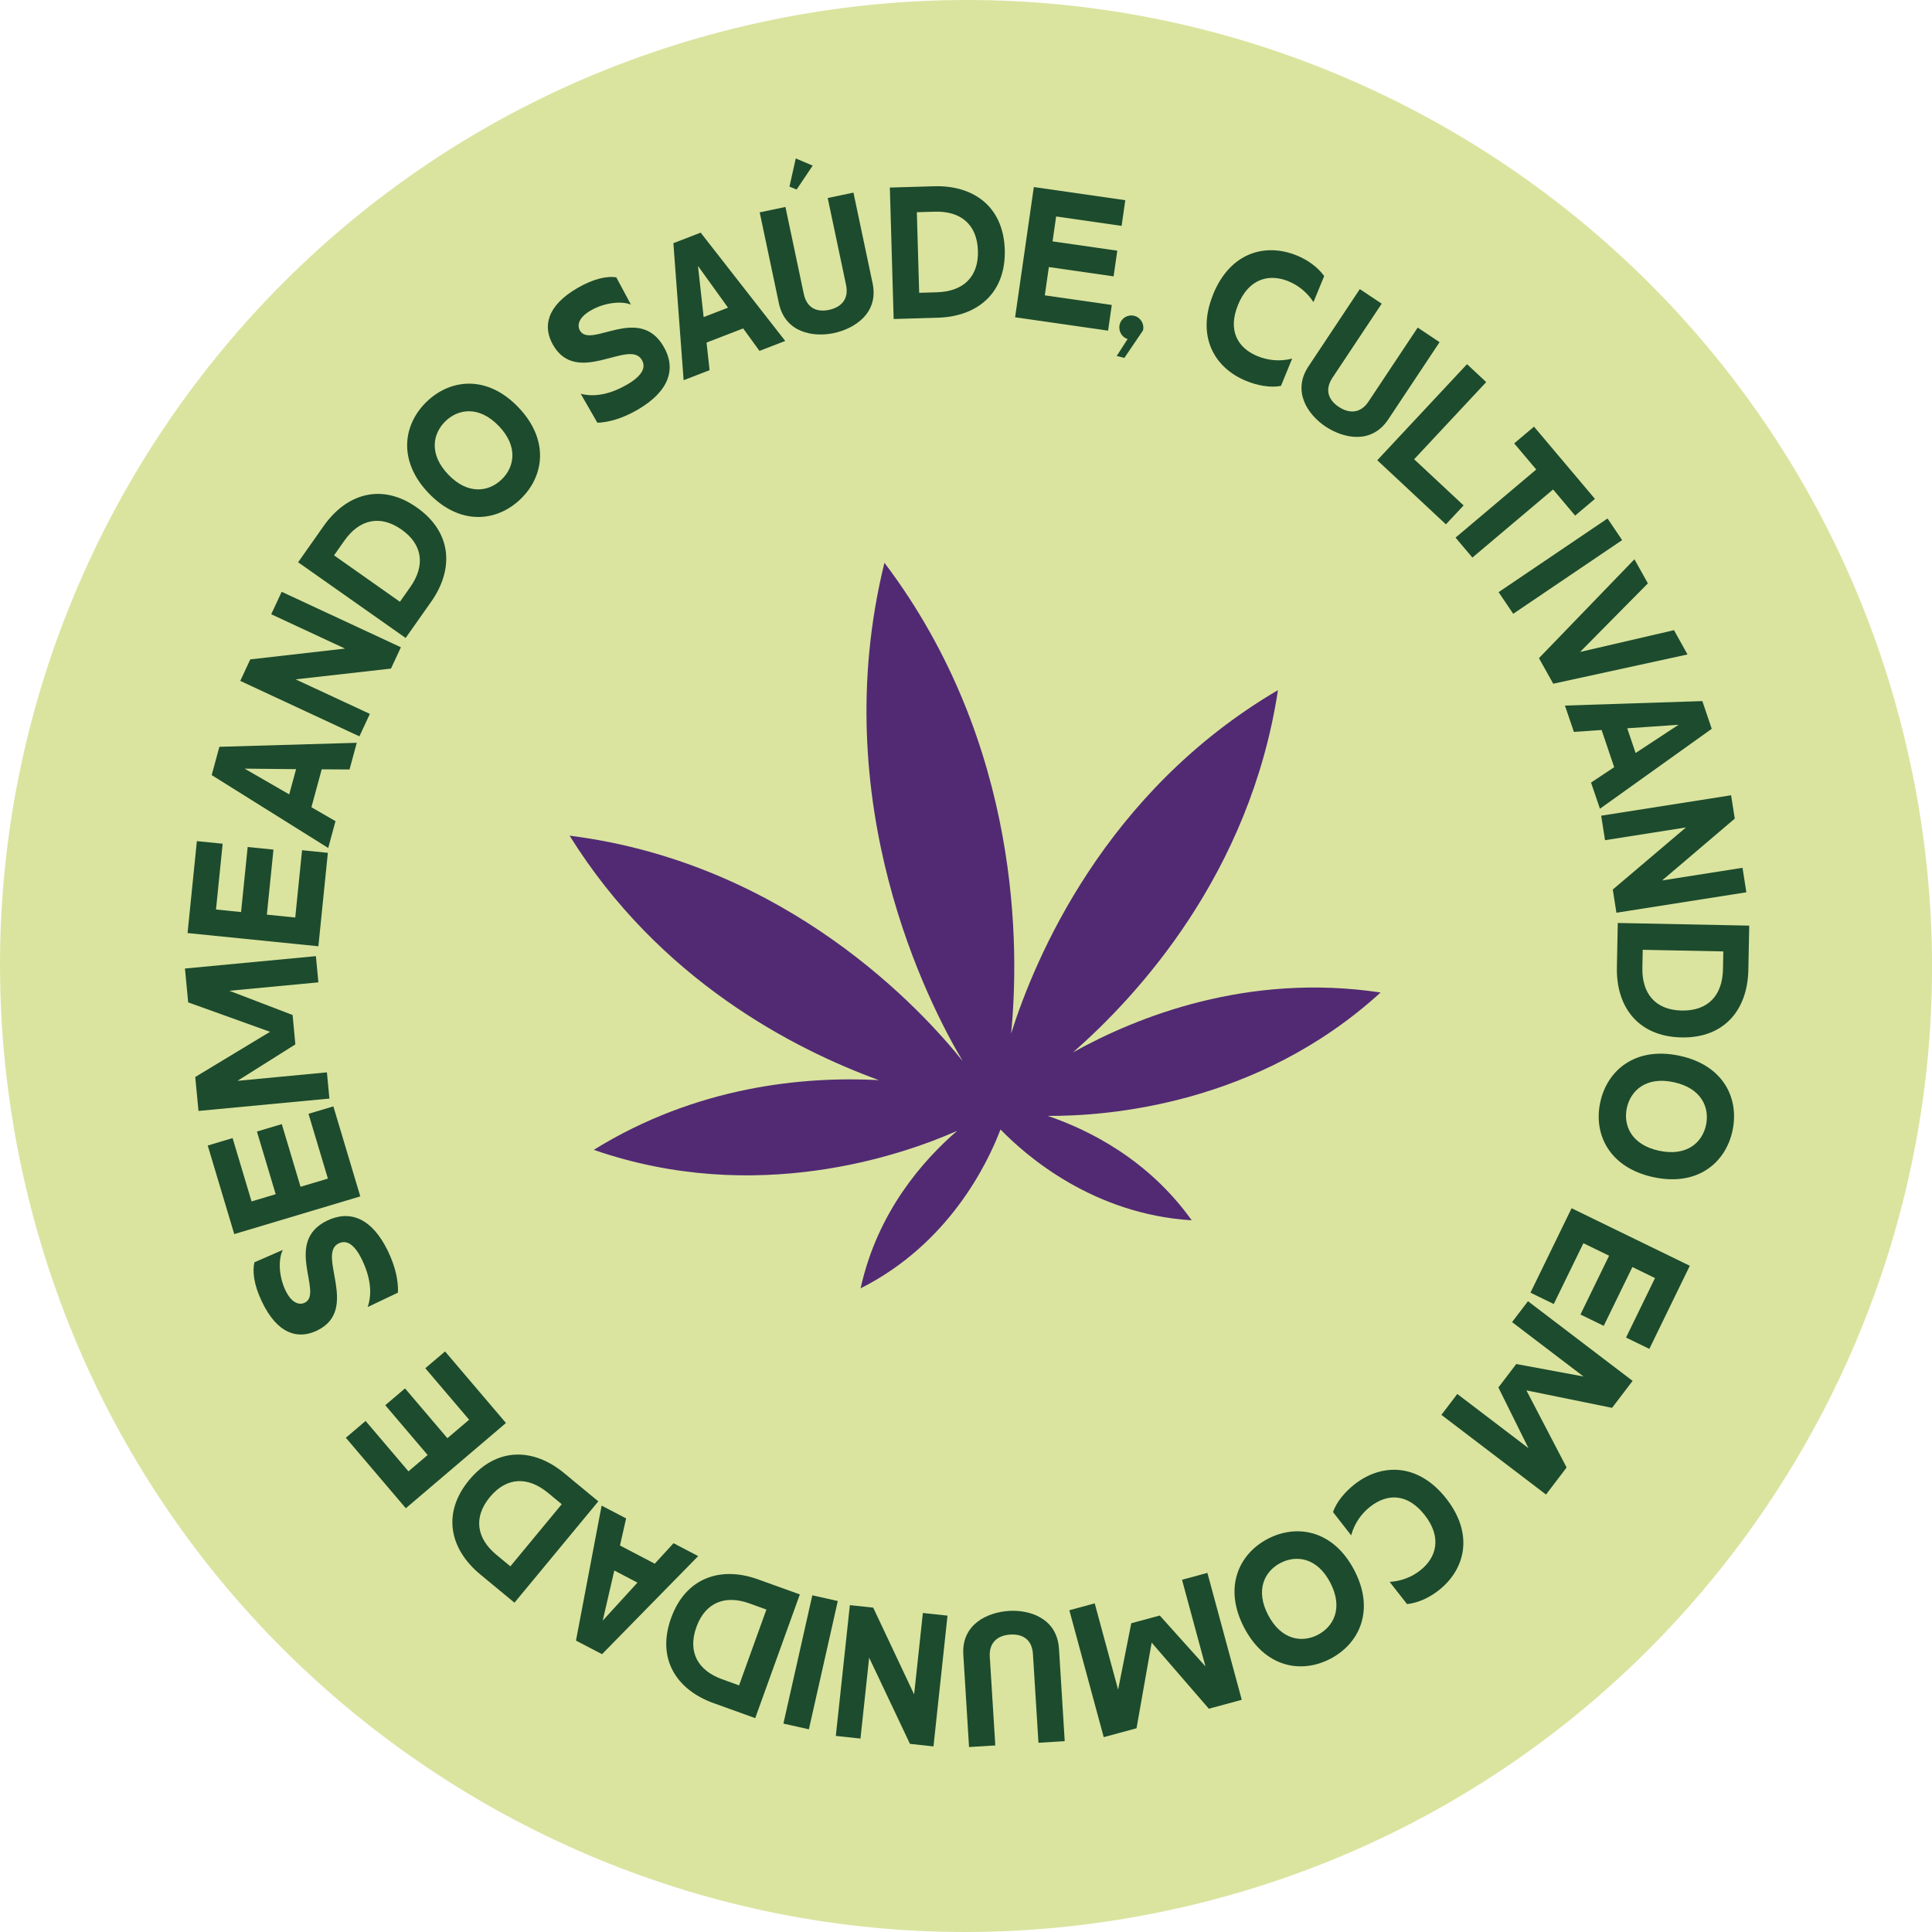 <?xml version="1.0" encoding="UTF-8"?>
<svg id="Camada_2" data-name="Camada 2" xmlns="http://www.w3.org/2000/svg" viewBox="0 0 371.55 371.56">
  <defs>
    <style>
      .cls-1 {
        fill: #1d4b2d;
      }

      .cls-2 {
        fill: #512a73;
      }

      .cls-3 {
        fill: #dae49f;
      }
    </style>
  </defs>
  <g id="Camada_1-2" data-name="Camada 1">
    <g>
      <path class="cls-3" d="M367.72,148.39c20.65,100.48-44.07,198.68-144.55,219.32C122.68,388.36,24.49,323.65,3.84,223.16-16.81,122.68,47.91,24.49,148.39,3.84c100.48-20.65,198.68,44.07,219.32,144.55"/>
      <path class="cls-1" d="M76.52,248.6l-5.81,2.76c.52-1.5,1.1-4.54-1.08-9.07-1.57-3.26-3.13-3.83-4.49-3.17-4.3,2.07,4.14,12.76-4.16,16.76-3.71,1.79-7.62.66-10.58-5.49-1.63-3.38-1.87-5.96-1.47-7.63l5.47-2.39c-.85,1.57-.88,4.92.51,7.81,1.19,2.47,2.66,2.85,3.7,2.35,3.68-1.77-4.19-11.7,4.31-15.79,4.4-2.12,8.64-.47,11.71,5.91,1.44,3,2,5.73,1.9,7.95Z"/>
      <path class="cls-1" d="M45.05,237.33l-5.1-17.03,4.78-1.43,3.65,12.18,4.64-1.39-3.61-12.05,4.78-1.43,3.61,12.05,5.26-1.57-3.73-12.46,4.78-1.43,5.18,17.31-24.23,7.25Z"/>
      <path class="cls-1" d="M38.17,213.63l-.62-6.51,14.38-8.69-15.74-5.66-.62-6.51,25.18-2.38.48,5.04-17.12,1.62,12.16,4.66.53,5.65-11.13,7.01,17.2-1.63.48,5.04-25.18,2.38Z"/>
      <path class="cls-1" d="M36.07,179.45l1.79-17.69,4.96.5-1.28,12.65,4.82.49,1.27-12.51,4.96.5-1.27,12.51,5.46.55,1.31-12.94,4.96.5-1.82,17.97-25.16-2.54Z"/>
      <path class="cls-1" d="M40.71,149.06l1.48-5.44,26.42-.77-1.39,5.13-5.35-.03-1.98,7.29,4.63,2.68-1.4,5.16-22.41-14.02ZM56.93,147.92l-9.89-.1,8.58,4.95,1.32-4.85Z"/>
      <path class="cls-1" d="M46.21,130.94l1.92-4.13,18.22-2.08-14.19-6.6,2.01-4.32,22.93,10.67-1.91,4.1-18.34,2.07,14.28,6.64-2.01,4.32-22.93-10.67Z"/>
      <path class="cls-1" d="M57.34,108.12l4.91-6.97c4.37-6.2,11.13-8.34,17.92-3.55,6.82,4.81,7.12,11.91,2.75,18.12l-4.91,6.97-20.68-14.56ZM78.91,112.89c2.83-4.02,2.48-8.11-1.68-11.04-4.2-2.95-8.16-1.9-10.99,2.11l-2,2.84,12.67,8.93,2-2.84Z"/>
      <path class="cls-1" d="M82.44,94.85c-6-6.26-4.91-13.27-.34-17.64,4.54-4.35,11.58-5.15,17.58,1.11,6.03,6.29,4.96,13.32.42,17.67-4.57,4.38-11.63,5.15-17.66-1.14ZM95.95,81.95c-3.8-3.97-7.8-3.33-10.25-.98-2.48,2.38-3.28,6.34.52,10.31,3.78,3.94,7.78,3.31,10.25.93,2.45-2.35,3.25-6.32-.52-10.26Z"/>
      <path class="cls-1" d="M114.89,81.31l-3.21-5.58c1.53.4,4.61.74,8.95-1.79,3.12-1.82,3.57-3.42,2.8-4.73-2.4-4.12-12.4,5.14-17.04-2.82-2.07-3.56-1.26-7.55,4.64-10.99,3.25-1.89,5.79-2.33,7.49-2.07l2.82,5.26c-1.63-.72-4.97-.49-7.75,1.13-2.37,1.38-2.63,2.87-2.05,3.87,2.06,3.53,11.33-5.1,16.08,3.05,2.46,4.21,1.15,8.57-4.97,12.14-2.87,1.67-5.56,2.45-7.77,2.52Z"/>
      <path class="cls-1" d="M129.49,46.77l5.26-2.03,16.26,20.83-4.95,1.91-3.14-4.32-7.04,2.72.58,5.31-4.99,1.93-1.97-26.35ZM140.01,59.17l-5.78-8.03,1.09,9.84,4.68-1.81Z"/>
      <path class="cls-1" d="M149.78,58.27l-3.68-17.43,4.95-1.04,3.53,16.72c.56,2.65,2.42,3.59,4.86,3.07,2.37-.5,3.84-2.1,3.27-4.79l-3.53-16.72,4.95-1.04,3.68,17.43c1.22,5.76-3.47,8.75-7.47,9.59-3.92.83-9.36-.06-10.56-5.78ZM151.82,35.9l1.22-5.43,3.25,1.38-3.09,4.6-1.37-.56Z"/>
      <path class="cls-1" d="M171.13,36.07l8.52-.25c7.58-.22,13.34,3.92,13.58,12.22.24,8.34-5.27,12.84-12.85,13.06l-8.52.25-.73-25.28ZM180.24,56.2c4.91-.14,7.98-2.87,7.83-7.96-.15-5.13-3.37-7.67-8.28-7.53l-3.47.1.45,15.5,3.47-.1Z"/>
      <path class="cls-1" d="M198.81,35.97l17.6,2.53-.71,4.94-12.59-1.81-.69,4.79,12.45,1.79-.71,4.94-12.45-1.79-.78,5.44,12.88,1.85-.71,4.94-17.88-2.57,3.6-25.04Z"/>
      <path class="cls-1" d="M215.33,62.41c.31-1.23,1.55-1.99,2.81-1.67,1.23.31,1.98,1.59,1.67,2.81l-3.58,5.28-1.47-.37,2.1-3.27c-1.09-.28-1.84-1.55-1.53-2.78Z"/>
      <path class="cls-1" d="M233.32,56.56c3.29-8.02,10.04-9.9,16.09-7.42,1.94.79,3.93,2.12,5.25,3.95l-2.06,5.01c-1.22-1.87-2.9-3.22-4.8-4-3.64-1.5-7.6-.62-9.7,4.5-2.06,5.01-.03,8.35,3.75,9.9,2.01.82,4.33,1.07,6.65.46l-2.15,5.25c-2.04.41-4.61-.09-6.71-.96-6.15-2.52-9.62-8.64-6.31-16.69Z"/>
      <path class="cls-1" d="M251.65,70.44l9.86-14.84,4.21,2.8-9.46,14.23c-1.5,2.26-.87,4.24,1.21,5.62,2.02,1.34,4.19,1.27,5.71-1.02l9.46-14.23,4.21,2.8-9.86,14.84c-3.26,4.91-8.67,3.65-12.07,1.39-3.34-2.22-6.51-6.72-3.27-11.59Z"/>
      <path class="cls-1" d="M282.12,70.03l3.7,3.45-13.86,14.84,9.51,8.88-3.4,3.64-13.2-12.33,17.26-18.48Z"/>
      <path class="cls-1" d="M295.44,90.29l-4.24-5.02,3.81-3.22,11.72,13.89-3.81,3.22-4.24-5.03-15.52,13.1-3.24-3.84,15.52-13.1Z"/>
      <path class="cls-1" d="M309.15,99.71l2.81,4.16-20.95,14.17-2.81-4.16,20.95-14.17Z"/>
      <path class="cls-1" d="M314.32,107.55l2.59,4.64-13.04,13.19,18.06-4.19,2.6,4.67-25.82,5.63-2.75-4.92,18.36-19.01Z"/>
      <path class="cls-1" d="M327.38,134.82l1.81,5.34-21.5,15.37-1.71-5.03,4.45-2.96-2.42-7.15-5.33.36-1.72-5.06,26.41-.86ZM314.55,144.81l8.27-5.43-9.88.68,1.61,4.76Z"/>
      <path class="cls-1" d="M332.91,152.93l.71,4.5-13.97,11.89,15.46-2.43.74,4.71-24.99,3.93-.7-4.46,14.07-11.94-15.56,2.45-.74-4.71,24.99-3.93Z"/>
      <path class="cls-1" d="M336.4,178.01l-.17,8.53c-.15,7.59-4.56,13.14-12.87,12.97-8.34-.17-12.57-5.89-12.41-13.48l.17-8.53,25.29.51ZM315.85,186.13c-.1,4.91,2.47,8.11,7.57,8.21,5.13.1,7.83-2.99,7.93-7.9l.07-3.47-15.5-.31-.07,3.47Z"/>
      <path class="cls-1" d="M323.02,203.04c8.48,1.83,11.49,8.24,10.16,14.42-1.32,6.15-6.71,10.75-15.19,8.93-8.51-1.83-11.57-8.26-10.24-14.4,1.33-6.18,6.76-10.78,15.27-8.95ZM319.05,221.3c5.37,1.16,8.33-1.61,9.04-4.93.72-3.36-.84-7.09-6.21-8.25-5.33-1.15-8.29,1.61-9.02,4.97-.71,3.32.85,7.06,6.18,8.21Z"/>
      <path class="cls-1" d="M324.97,243.43l-7.78,15.98-4.48-2.18,5.57-11.44-4.35-2.12-5.51,11.31-4.48-2.18,5.51-11.31-4.94-2.4-5.7,11.69-4.48-2.18,7.91-16.24,22.74,11.07Z"/>
      <path class="cls-1" d="M313.98,265.55l-3.96,5.2-16.47-3.36,7.73,14.83-3.96,5.2-20.12-15.32,3.06-4.02,13.68,10.42-5.78-11.67,3.44-4.51,12.93,2.4-13.74-10.46,3.06-4.02,20.12,15.32Z"/>
      <path class="cls-1" d="M278.16,288.23c5.34,6.83,3.63,13.63-1.53,17.65-1.65,1.29-3.79,2.37-6.04,2.61l-3.34-4.27c2.23-.14,4.23-.92,5.85-2.19,3.1-2.42,4.3-6.29.9-10.65-3.34-4.27-7.24-4.16-10.46-1.65-1.71,1.33-3.07,3.23-3.69,5.54l-3.49-4.47c.65-1.98,2.37-3.96,4.16-5.36,5.24-4.09,12.27-4.08,17.63,2.78Z"/>
      <path class="cls-1" d="M260.44,301.96c4.02,7.68,1.02,14.11-4.58,17.04-5.57,2.92-12.56,1.72-16.58-5.96-4.04-7.71-1.06-14.17,4.51-17.09,5.6-2.93,12.61-1.71,16.65,6.01ZM243.88,310.59c2.55,4.87,6.56,5.37,9.57,3.8,3.04-1.59,4.91-5.18,2.37-10.05-2.53-4.83-6.55-5.34-9.59-3.75-3.01,1.58-4.88,5.17-2.35,10Z"/>
      <path class="cls-1" d="M238.79,326.9l-6.31,1.71-11-12.71-2.91,16.47-6.31,1.71-6.61-24.41,4.88-1.32,4.5,16.6,2.53-12.78,5.48-1.48,8.79,9.79-4.51-16.67,4.88-1.32,6.61,24.41Z"/>
      <path class="cls-1" d="M203.66,317.07l1.1,17.78-5.05.31-1.06-17.06c-.17-2.71-1.87-3.9-4.36-3.75-2.42.15-4.11,1.52-3.94,4.26l1.06,17.06-5.05.31-1.1-17.78c-.36-5.88,4.71-8.15,8.78-8.4,4-.25,9.25,1.42,9.61,7.26Z"/>
      <path class="cls-1" d="M179.53,335.86l-4.53-.49-7.85-16.58-1.67,15.56-4.74-.51,2.7-25.15,4.49.48,7.87,16.69,1.68-15.66,4.74.51-2.7,25.15Z"/>
      <path class="cls-1" d="M155.56,332.57l-4.9-1.1,5.56-24.67,4.9,1.1-5.56,24.67Z"/>
      <path class="cls-1" d="M145.24,330.42l-8.02-2.89c-7.14-2.57-10.98-8.53-8.16-16.35,2.83-7.85,9.61-10.02,16.74-7.44l8.02,2.89-8.58,23.79ZM144.13,308.36c-4.62-1.67-8.47-.25-10.2,4.54-1.74,4.83.32,8.38,4.94,10.04l3.26,1.18,5.26-14.58-3.26-1.18Z"/>
      <path class="cls-1" d="M115.77,318.12l-5-2.61,4.93-25.96,4.71,2.46-1.18,5.21,6.69,3.5,3.61-3.94,4.74,2.48-18.5,18.87ZM118.14,302.03l-2.23,9.64,6.68-7.31-4.45-2.33Z"/>
      <path class="cls-1" d="M98.94,308.22l-6.57-5.43c-5.85-4.84-7.45-11.74-2.15-18.15,5.32-6.43,12.43-6.18,18.27-1.34l6.57,5.43-16.12,19.49ZM105.36,287.08c-3.79-3.13-7.89-3.1-11.14.82-3.27,3.95-2.53,7.99,1.26,11.12l2.67,2.21,9.88-11.95-2.67-2.21Z"/>
      <path class="cls-1" d="M78.03,290.04l-11.52-13.54,3.8-3.23,8.24,9.69,3.69-3.14-8.15-9.58,3.8-3.23,8.15,9.58,4.18-3.56-8.43-9.9,3.8-3.23,11.71,13.76-19.26,16.4Z"/>
      <path class="cls-2" d="M201.45,214.6c11.52.08,40.37-2.11,64.06-23.73-25.57-3.84-46.88,4.67-59.17,11.52,12.48-10.91,34.05-34.35,39.43-69.67-33.37,19.59-46.78,51.67-51.32,66.05,1.56-15.88,2.13-55.49-24.36-90.54-11.4,46.23,8.51,84.85,15.06,95.85-7.58-9.51-33.54-38.06-75.61-43.37,17.29,27.79,43.14,41.06,59.47,47.01-14.38-.75-34.98,1.13-54.82,13.41,31.19,10.84,59.33,1.01,69.88-3.65-6.44,5.55-15.34,15.54-18.56,30.28,16.92-8.53,24.36-23.88,26.9-30.55,4.97,5.13,17.85,16.3,36.77,17.47-8.32-11.65-19.66-17.35-27.72-20.09"/>
    </g>
  </g>
</svg>